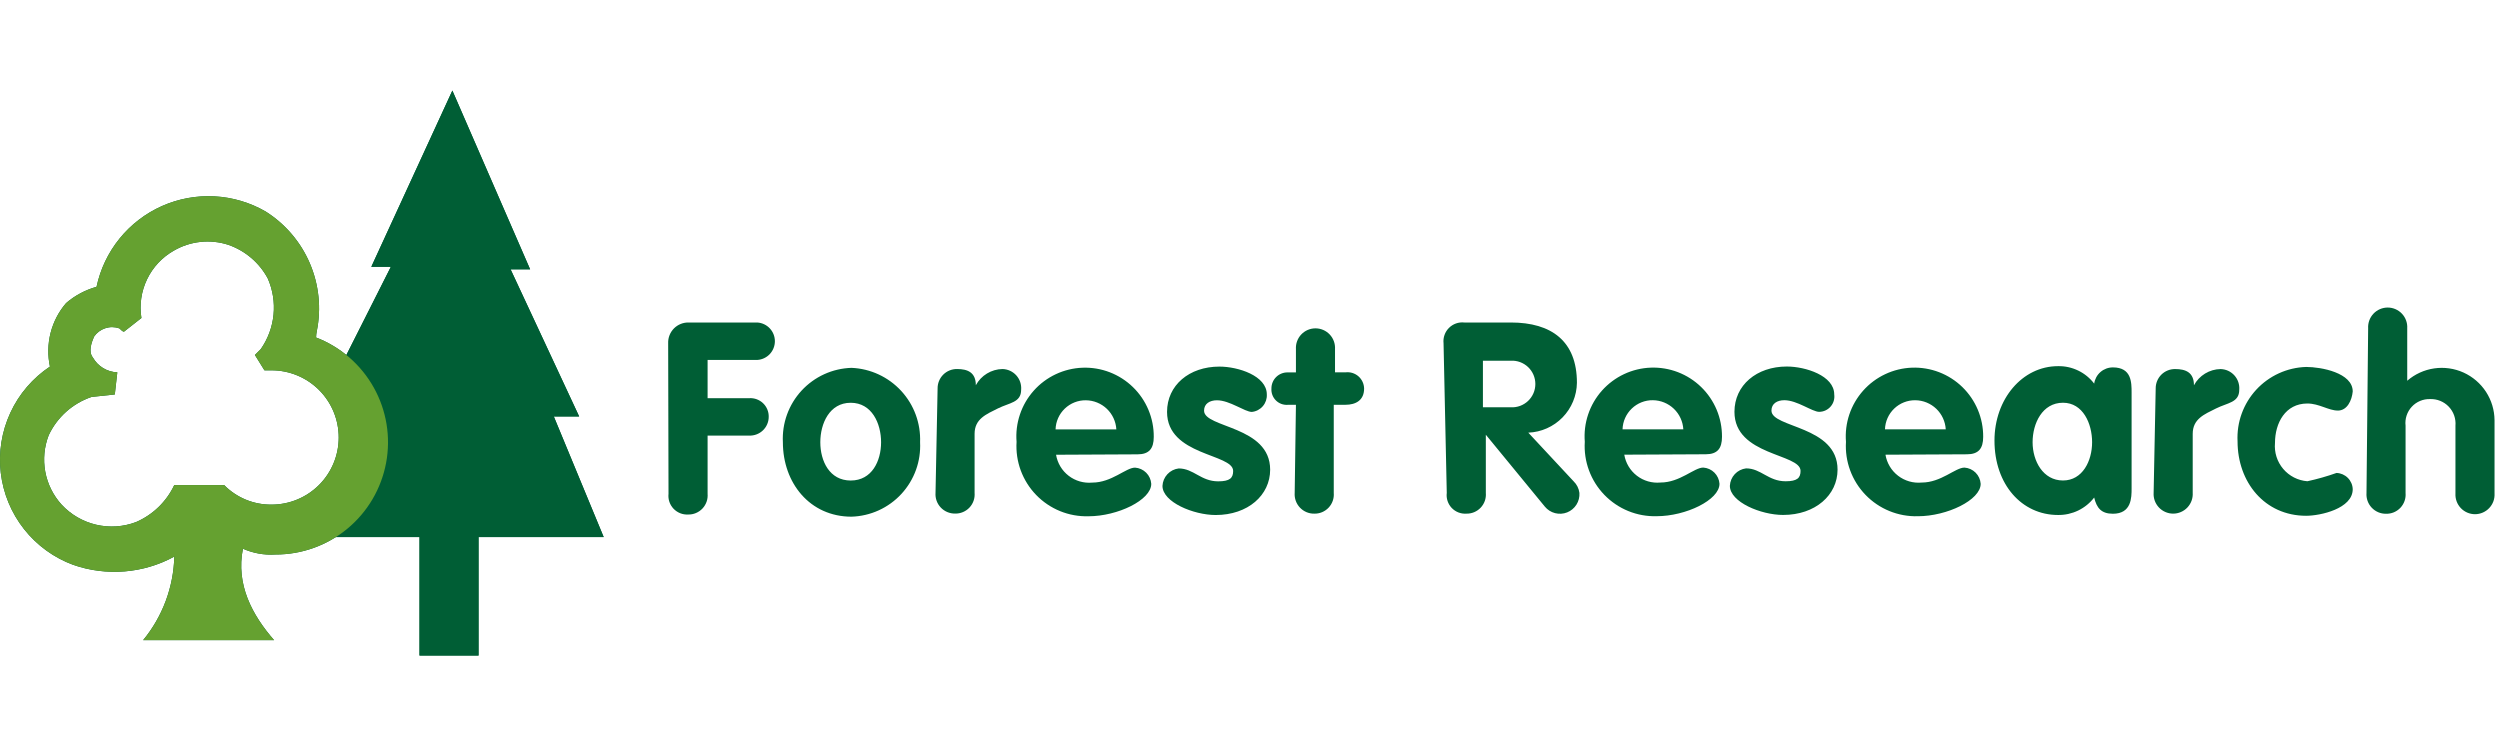 <svg width="191px" height="57px" viewBox="0 0 177 40" fill="none" xmlns="http://www.w3.org/2000/svg">
<path d="M20.695 31.611L21.52 29.728L25.788 26.284L25.14 22.841L24.228 19.309L27.672 12.48H26.288L32.028 0L37.532 12.657H36.148L41.005 23.076H39.209L42.741 31.613H33.881V40H29.701V31.611" fill="#005E35"/>
<path d="M18.726 19.808H19.226C20.487 19.808 21.696 20.309 22.588 21.201C23.479 22.092 23.98 23.301 23.98 24.562C23.98 25.823 23.479 27.032 22.588 27.924C21.696 28.815 20.487 29.316 19.226 29.316C18.603 29.322 17.985 29.203 17.408 28.966C16.831 28.728 16.309 28.377 15.871 27.933H12.338C11.784 29.106 10.821 30.038 9.63 30.553C8.728 30.894 7.746 30.958 6.807 30.738C5.869 30.518 5.018 30.023 4.362 29.317C3.768 28.663 3.367 27.857 3.206 26.989C3.045 26.12 3.129 25.224 3.449 24.401C3.746 23.769 4.168 23.203 4.689 22.738C5.21 22.273 5.819 21.917 6.481 21.693L8.129 21.516L8.306 19.951C7.95 19.938 7.603 19.834 7.299 19.648C6.995 19.463 6.744 19.202 6.569 18.892C6.245 18.48 6.481 17.833 6.657 17.425C6.85 17.143 7.13 16.933 7.455 16.827C7.78 16.72 8.13 16.724 8.453 16.838C8.541 16.926 8.688 17.074 8.776 17.074L10.012 16.103C9.863 15.169 10.003 14.211 10.413 13.359C10.823 12.506 11.485 11.8 12.308 11.334C12.886 10.998 13.528 10.788 14.192 10.717C14.857 10.646 15.529 10.716 16.164 10.922C17.363 11.338 18.361 12.189 18.96 13.307C19.313 14.114 19.453 14.998 19.365 15.874C19.277 16.75 18.965 17.589 18.46 18.31L18.048 18.722L18.725 19.811M22.433 17.015C22.756 15.406 22.582 13.738 21.936 12.23C21.29 10.722 20.201 9.445 18.815 8.568C17.708 7.927 16.465 7.558 15.188 7.49C13.91 7.422 12.635 7.658 11.466 8.177C10.298 8.697 9.269 9.486 8.464 10.48C7.659 11.474 7.101 12.644 6.835 13.895C6.043 14.117 5.308 14.508 4.683 15.044C4.157 15.654 3.78 16.378 3.581 17.158C3.382 17.939 3.366 18.755 3.535 19.543C2.317 20.354 1.346 21.486 0.732 22.815C0.118 24.144 -0.117 25.616 0.054 27.07C0.226 28.524 0.796 29.902 1.702 31.051C2.609 32.201 3.815 33.077 5.189 33.583C6.356 33.989 7.595 34.146 8.827 34.045C10.059 33.944 11.256 33.587 12.341 32.996C12.286 35.159 11.509 37.242 10.134 38.912H19.405C17.841 37.117 16.697 34.968 17.198 32.437C17.918 32.758 18.706 32.899 19.493 32.848C21.352 32.856 23.154 32.211 24.587 31.027C26.02 29.843 26.992 28.194 27.335 26.367C27.678 24.541 27.37 22.651 26.464 21.029C25.558 19.405 24.112 18.151 22.378 17.484C22.382 17.325 22.401 17.167 22.434 17.012L22.433 17.015Z" fill="#005E35"/>
<path d="M20.695 31.611L21.52 29.728L25.788 26.284L25.14 22.841L24.228 19.309L27.672 12.48H26.288L32.028 0L37.532 12.657H36.148L41.005 23.076H39.209L42.741 31.613H33.881V40H29.701V31.611" fill="#005E35"/>
<path d="M18.726 19.808H19.226C20.487 19.808 21.696 20.309 22.588 21.201C23.479 22.092 23.98 23.301 23.98 24.562C23.98 25.823 23.479 27.032 22.588 27.924C21.696 28.815 20.487 29.316 19.226 29.316C18.603 29.322 17.985 29.203 17.408 28.966C16.831 28.728 16.309 28.377 15.871 27.933H12.338C11.784 29.106 10.821 30.038 9.63 30.553C8.728 30.894 7.746 30.958 6.807 30.738C5.869 30.518 5.018 30.023 4.362 29.317C3.768 28.663 3.367 27.857 3.206 26.989C3.045 26.12 3.129 25.224 3.449 24.401C3.746 23.769 4.168 23.203 4.689 22.738C5.21 22.273 5.819 21.917 6.481 21.693L8.129 21.516L8.306 19.951C7.95 19.938 7.603 19.834 7.299 19.648C6.995 19.463 6.744 19.202 6.569 18.892C6.245 18.48 6.481 17.833 6.657 17.425C6.85 17.143 7.13 16.933 7.455 16.827C7.78 16.72 8.13 16.724 8.453 16.838C8.541 16.926 8.688 17.074 8.776 17.074L10.012 16.103C9.863 15.169 10.003 14.211 10.413 13.359C10.823 12.506 11.485 11.8 12.308 11.334C12.886 10.998 13.528 10.788 14.192 10.717C14.857 10.646 15.529 10.716 16.164 10.922C17.363 11.338 18.361 12.189 18.96 13.307C19.313 14.114 19.453 14.998 19.365 15.874C19.277 16.75 18.965 17.589 18.46 18.31L18.048 18.722L18.725 19.811M22.433 17.015C22.756 15.406 22.582 13.738 21.936 12.23C21.29 10.722 20.201 9.445 18.815 8.568C17.708 7.927 16.465 7.558 15.188 7.49C13.91 7.422 12.635 7.658 11.466 8.177C10.298 8.697 9.269 9.486 8.464 10.48C7.659 11.474 7.101 12.644 6.835 13.895C6.043 14.117 5.308 14.508 4.683 15.044C4.157 15.654 3.78 16.378 3.581 17.158C3.382 17.939 3.366 18.755 3.535 19.543C2.317 20.354 1.346 21.486 0.732 22.815C0.118 24.144 -0.117 25.616 0.054 27.07C0.226 28.524 0.796 29.902 1.702 31.051C2.609 32.201 3.815 33.077 5.189 33.583C6.356 33.989 7.595 34.146 8.827 34.045C10.059 33.944 11.256 33.587 12.341 32.996C12.286 35.159 11.509 37.242 10.134 38.912H19.405C17.841 37.117 16.697 34.968 17.198 32.437C17.918 32.758 18.706 32.899 19.493 32.848C21.352 32.856 23.154 32.211 24.587 31.027C26.02 29.843 26.992 28.194 27.335 26.367C27.678 24.541 27.37 22.651 26.464 21.029C25.558 19.405 24.112 18.151 22.378 17.484C22.382 17.325 22.401 17.167 22.434 17.012L22.433 17.015Z" fill="#65A130"/>
<path d="M47.306 17.89C47.299 17.695 47.332 17.502 47.404 17.32C47.475 17.14 47.583 16.975 47.72 16.837C47.858 16.7 48.022 16.592 48.203 16.521C48.384 16.449 48.578 16.416 48.773 16.423H53.629C53.964 16.447 54.278 16.597 54.506 16.843C54.735 17.088 54.862 17.412 54.862 17.747C54.862 18.083 54.735 18.407 54.506 18.652C54.278 18.898 53.964 19.048 53.629 19.072H50.098V21.78H53.042C53.221 21.768 53.402 21.794 53.571 21.855C53.74 21.917 53.895 22.013 54.025 22.137C54.156 22.262 54.258 22.412 54.327 22.579C54.396 22.745 54.43 22.924 54.425 23.105C54.425 23.283 54.388 23.46 54.317 23.624C54.246 23.788 54.144 23.937 54.014 24.06C53.885 24.184 53.733 24.28 53.566 24.343C53.398 24.407 53.22 24.436 53.042 24.429H50.098V28.55C50.114 28.74 50.09 28.93 50.027 29.11C49.964 29.29 49.864 29.454 49.734 29.593C49.603 29.731 49.445 29.84 49.27 29.913C49.094 29.987 48.905 30.022 48.715 30.017C48.523 30.027 48.332 29.995 48.154 29.924C47.976 29.852 47.815 29.743 47.684 29.604C47.552 29.464 47.452 29.298 47.391 29.116C47.331 28.934 47.31 28.741 47.331 28.55" fill="#005E35"/>
<path d="M65.142 24.901C65.176 25.568 65.077 26.235 64.85 26.862C64.623 27.49 64.273 28.066 63.821 28.557C63.369 29.047 62.823 29.443 62.216 29.72C61.609 29.997 60.952 30.15 60.285 30.17C57.342 30.17 55.428 27.786 55.428 24.901C55.394 24.235 55.493 23.568 55.72 22.941C55.947 22.313 56.297 21.737 56.749 21.246C57.202 20.756 57.748 20.36 58.355 20.083C58.962 19.806 59.618 19.653 60.285 19.633C61.627 19.689 62.893 20.275 63.803 21.263C64.714 22.25 65.195 23.559 65.142 24.901ZM58.078 24.901C58.078 26.226 58.725 27.61 60.23 27.61C61.734 27.61 62.381 26.227 62.381 24.901C62.381 23.576 61.734 22.105 60.23 22.105C58.725 22.105 58.078 23.577 58.078 24.901ZM66.382 21.1C66.379 20.917 66.412 20.736 66.481 20.567C66.549 20.397 66.651 20.243 66.78 20.114C66.909 19.985 67.063 19.883 67.232 19.815C67.401 19.746 67.583 19.713 67.765 19.716C68.501 19.716 69.089 19.952 69.089 20.864C69.273 20.523 69.544 20.236 69.876 20.035C70.207 19.833 70.585 19.723 70.973 19.716C71.158 19.72 71.34 19.762 71.509 19.839C71.677 19.916 71.828 20.026 71.952 20.163C72.076 20.301 72.171 20.462 72.23 20.637C72.289 20.813 72.312 20.998 72.297 21.183C72.297 22.096 71.473 22.096 70.649 22.507C69.826 22.919 69.001 23.243 69.001 24.303V28.483C69.017 28.672 68.993 28.863 68.93 29.043C68.868 29.223 68.768 29.387 68.637 29.526C68.507 29.664 68.348 29.773 68.173 29.846C67.997 29.92 67.808 29.955 67.618 29.95C67.428 29.952 67.24 29.915 67.066 29.841C66.891 29.767 66.734 29.658 66.604 29.52C66.474 29.382 66.374 29.219 66.31 29.04C66.247 28.862 66.221 28.672 66.235 28.483" fill="#005E35"/>
<path d="M74.769 25.785C74.867 26.376 75.186 26.909 75.661 27.274C76.136 27.64 76.732 27.812 77.329 27.757C78.712 27.757 79.714 26.697 80.361 26.697C80.659 26.718 80.939 26.845 81.15 27.056C81.362 27.267 81.489 27.548 81.509 27.846C81.509 28.994 79.125 30.141 77.065 30.141C76.376 30.16 75.69 30.036 75.052 29.776C74.414 29.515 73.837 29.125 73.357 28.629C72.878 28.134 72.508 27.544 72.269 26.897C72.031 26.25 71.93 25.561 71.973 24.872C71.92 24.218 72.001 23.559 72.21 22.937C72.418 22.314 72.751 21.74 73.188 21.25C73.624 20.759 74.156 20.362 74.75 20.083C75.344 19.803 75.989 19.647 76.645 19.623C77.301 19.599 77.956 19.708 78.568 19.944C79.181 20.18 79.74 20.537 80.211 20.995C80.682 21.452 81.056 22 81.309 22.606C81.563 23.212 81.691 23.863 81.686 24.519C81.686 25.344 81.362 25.756 80.538 25.756M79.037 23.989C79.006 23.437 78.766 22.918 78.367 22.535C77.968 22.153 77.438 21.936 76.885 21.929C76.328 21.921 75.79 22.133 75.388 22.518C74.985 22.904 74.75 23.432 74.734 23.989H79.037ZM88.632 22.753C88.131 22.753 87.067 21.929 86.16 21.929C85.659 21.929 85.247 22.164 85.247 22.664C85.247 23.9 89.927 23.723 89.927 26.844C89.927 28.64 88.362 30.052 86.071 30.052C84.506 30.052 82.303 29.14 82.303 27.991C82.317 27.683 82.441 27.389 82.651 27.163C82.861 26.936 83.145 26.792 83.452 26.755C84.511 26.755 85.016 27.668 86.248 27.668C87.072 27.668 87.307 27.432 87.307 26.932C87.307 25.696 82.627 25.873 82.627 22.752C82.627 20.868 84.192 19.544 86.336 19.544C87.66 19.544 89.691 20.192 89.691 21.516C89.708 21.819 89.607 22.116 89.409 22.346C89.212 22.576 88.934 22.723 88.632 22.753ZM91.752 22.251H91.165C91.012 22.261 90.858 22.238 90.714 22.184C90.57 22.13 90.44 22.046 90.331 21.937C90.223 21.828 90.138 21.698 90.084 21.554C90.03 21.41 90.007 21.256 90.017 21.103C90.015 20.952 90.043 20.801 90.1 20.661C90.156 20.521 90.241 20.393 90.348 20.286C90.455 20.179 90.583 20.094 90.723 20.038C90.863 19.981 91.014 19.953 91.165 19.955H91.752V18.304C91.741 18.116 91.768 17.927 91.833 17.749C91.897 17.571 91.997 17.409 92.127 17.271C92.256 17.134 92.413 17.024 92.586 16.949C92.76 16.875 92.947 16.836 93.135 16.836C93.324 16.836 93.511 16.875 93.685 16.949C93.858 17.024 94.014 17.134 94.144 17.271C94.274 17.409 94.374 17.571 94.438 17.749C94.503 17.927 94.53 18.116 94.519 18.304V19.952H95.254C95.418 19.931 95.585 19.945 95.744 19.992C95.902 20.04 96.049 20.121 96.174 20.229C96.299 20.338 96.4 20.471 96.469 20.621C96.539 20.771 96.576 20.935 96.579 21.1C96.579 21.925 95.992 22.248 95.254 22.248H94.43V28.488C94.446 28.678 94.422 28.869 94.359 29.048C94.296 29.228 94.197 29.392 94.066 29.53C93.936 29.669 93.777 29.778 93.602 29.852C93.426 29.925 93.237 29.96 93.047 29.955C92.857 29.958 92.669 29.921 92.495 29.847C92.321 29.773 92.163 29.663 92.033 29.525C91.903 29.387 91.803 29.224 91.74 29.046C91.676 28.867 91.65 28.677 91.664 28.488" fill="#005E35"/>
<path d="M102.203 17.889C102.182 17.691 102.205 17.491 102.272 17.303C102.338 17.116 102.445 16.945 102.586 16.805C102.727 16.664 102.897 16.557 103.084 16.49C103.272 16.424 103.472 16.401 103.67 16.422H106.967C109.851 16.422 111.646 17.746 111.646 20.689C111.634 21.607 111.269 22.485 110.629 23.142C109.988 23.799 109.12 24.185 108.203 24.221L111.411 27.665C111.639 27.884 111.784 28.175 111.823 28.489C111.842 28.781 111.768 29.072 111.612 29.319C111.456 29.566 111.226 29.758 110.954 29.866C110.682 29.974 110.383 29.992 110.1 29.92C109.816 29.847 109.564 29.686 109.377 29.46L105.197 24.368V28.488C105.213 28.678 105.189 28.869 105.127 29.049C105.064 29.228 104.964 29.393 104.833 29.531C104.703 29.669 104.544 29.779 104.369 29.852C104.193 29.925 104.004 29.96 103.813 29.955C103.621 29.968 103.429 29.937 103.25 29.867C103.071 29.796 102.909 29.687 102.777 29.547C102.645 29.407 102.546 29.239 102.486 29.056C102.426 28.873 102.407 28.679 102.431 28.488M104.991 22.425H106.963C107.187 22.437 107.411 22.403 107.622 22.326C107.832 22.248 108.025 22.129 108.188 21.975C108.351 21.82 108.48 21.635 108.569 21.429C108.658 21.223 108.703 21 108.703 20.776C108.703 20.552 108.658 20.33 108.569 20.124C108.48 19.918 108.351 19.732 108.188 19.577C108.025 19.423 107.832 19.304 107.622 19.226C107.411 19.149 107.187 19.115 106.963 19.128H104.991V22.425ZM114.999 25.78C115.097 26.372 115.416 26.904 115.891 27.27C116.366 27.636 116.963 27.808 117.56 27.752C118.943 27.752 119.944 26.693 120.591 26.693C120.889 26.713 121.17 26.84 121.381 27.051C121.592 27.262 121.719 27.543 121.74 27.841C121.74 28.989 119.355 30.136 117.295 30.136C116.606 30.156 115.921 30.031 115.282 29.771C114.644 29.511 114.067 29.12 113.588 28.625C113.109 28.129 112.738 27.539 112.5 26.892C112.261 26.245 112.16 25.556 112.203 24.868C112.151 24.213 112.231 23.555 112.44 22.932C112.649 22.309 112.982 21.736 113.418 21.245C113.855 20.755 114.386 20.358 114.98 20.078C115.575 19.798 116.219 19.642 116.875 19.618C117.532 19.594 118.186 19.703 118.799 19.939C119.412 20.175 119.971 20.532 120.442 20.99C120.913 21.447 121.286 21.995 121.54 22.601C121.793 23.207 121.921 23.858 121.917 24.515C121.917 25.339 121.593 25.751 120.768 25.751M119.179 23.985C119.148 23.432 118.909 22.913 118.509 22.53C118.11 22.148 117.58 21.931 117.028 21.924C116.47 21.916 115.932 22.128 115.53 22.514C115.127 22.899 114.893 23.427 114.876 23.985H119.179ZM128.804 22.748C128.303 22.748 127.239 21.924 126.331 21.924C125.831 21.924 125.419 22.16 125.419 22.659C125.419 23.895 130.099 23.718 130.099 26.839C130.099 28.635 128.534 30.047 126.242 30.047C124.678 30.047 122.475 29.135 122.475 27.986C122.489 27.678 122.612 27.384 122.822 27.158C123.033 26.931 123.317 26.787 123.623 26.75C124.682 26.75 125.188 27.663 126.419 27.663C127.244 27.663 127.479 27.427 127.479 26.927C127.479 25.691 122.799 25.868 122.799 22.747C122.799 20.864 124.364 19.539 126.507 19.539C127.832 19.539 129.863 20.187 129.863 21.511C129.884 21.663 129.873 21.819 129.83 21.967C129.787 22.114 129.713 22.251 129.612 22.368C129.512 22.485 129.388 22.579 129.249 22.645C129.11 22.71 128.958 22.745 128.804 22.747" fill="#005E35"/>
<path d="M133.491 25.782C133.59 26.374 133.908 26.906 134.384 27.272C134.859 27.638 135.455 27.81 136.052 27.754C137.435 27.754 138.436 26.695 139.084 26.695C139.382 26.715 139.662 26.842 139.873 27.053C140.084 27.265 140.212 27.545 140.232 27.843C140.232 28.991 137.847 30.138 135.788 30.138C135.099 30.158 134.413 30.033 133.775 29.773C133.136 29.513 132.559 29.122 132.08 28.627C131.601 28.131 131.23 27.541 130.992 26.894C130.753 26.247 130.652 25.558 130.695 24.87C130.643 24.215 130.723 23.557 130.932 22.934C131.141 22.312 131.474 21.738 131.911 21.247C132.347 20.757 132.878 20.36 133.473 20.08C134.067 19.8 134.711 19.644 135.368 19.62C136.024 19.596 136.678 19.705 137.291 19.941C137.904 20.177 138.463 20.534 138.934 20.992C139.405 21.45 139.778 21.998 140.032 22.604C140.285 23.209 140.414 23.86 140.409 24.517C140.409 25.341 140.085 25.753 139.261 25.753M137.759 23.987C137.728 23.435 137.489 22.915 137.09 22.532C136.69 22.15 136.161 21.933 135.608 21.926C135.051 21.919 134.513 22.13 134.11 22.516C133.708 22.901 133.473 23.43 133.456 23.987H137.759ZM150.917 28.167C150.917 28.814 150.917 29.962 149.592 29.962C148.768 29.962 148.444 29.551 148.268 28.814C147.967 29.205 147.579 29.52 147.134 29.735C146.69 29.949 146.201 30.057 145.708 30.05C143.147 30.05 141.209 27.899 141.209 24.782C141.209 21.838 143.181 19.513 145.708 19.513C146.202 19.503 146.691 19.61 147.136 19.825C147.581 20.039 147.969 20.356 148.268 20.749C148.313 20.43 148.472 20.138 148.715 19.927C148.959 19.716 149.27 19.6 149.592 19.601C150.917 19.601 150.917 20.66 150.917 21.397M146.06 27.607C147.443 27.607 148.121 26.224 148.121 24.899C148.121 23.574 147.473 22.103 146.06 22.103C144.593 22.103 143.908 23.57 143.908 24.899C143.908 26.228 144.647 27.607 146.06 27.607ZM152.623 21.102C152.62 20.92 152.654 20.738 152.722 20.569C152.79 20.399 152.892 20.246 153.021 20.116C153.15 19.987 153.304 19.886 153.474 19.817C153.643 19.749 153.825 19.715 154.007 19.718C154.743 19.718 155.332 19.954 155.332 20.867C155.515 20.525 155.787 20.239 156.118 20.037C156.449 19.835 156.828 19.725 157.215 19.718C157.4 19.723 157.583 19.764 157.751 19.841C157.919 19.918 158.07 20.029 158.194 20.166C158.318 20.303 158.413 20.465 158.472 20.64C158.531 20.816 158.554 21.001 158.539 21.186C158.539 22.098 157.715 22.098 156.891 22.51C156.068 22.922 155.244 23.245 155.244 24.305V28.485C155.255 28.674 155.227 28.863 155.163 29.041C155.098 29.218 154.998 29.381 154.869 29.518C154.739 29.656 154.583 29.765 154.409 29.84C154.236 29.915 154.049 29.954 153.86 29.954C153.671 29.954 153.484 29.915 153.311 29.84C153.137 29.765 152.981 29.656 152.851 29.518C152.722 29.381 152.622 29.218 152.557 29.041C152.493 28.863 152.465 28.674 152.477 28.485M165.516 22.657C164.868 22.657 164.191 22.157 163.364 22.157C161.799 22.157 161.069 23.54 161.069 24.953C161.039 25.282 161.076 25.613 161.175 25.928C161.275 26.243 161.437 26.535 161.65 26.787C161.864 27.039 162.125 27.246 162.419 27.396C162.714 27.546 163.035 27.636 163.364 27.661C164.063 27.509 164.751 27.313 165.425 27.074C165.726 27.084 166.012 27.209 166.225 27.422C166.438 27.635 166.563 27.921 166.573 28.222C166.573 29.605 164.277 30.106 163.276 30.106C160.332 30.106 158.419 27.722 158.419 24.837C158.385 24.171 158.484 23.504 158.711 22.877C158.938 22.249 159.288 21.673 159.74 21.182C160.192 20.692 160.738 20.296 161.345 20.019C161.953 19.742 162.609 19.589 163.276 19.569C164.335 19.569 166.573 19.981 166.573 21.306C166.514 21.924 166.19 22.659 165.514 22.659M167.665 16.831C167.654 16.643 167.682 16.454 167.746 16.276C167.81 16.099 167.911 15.936 168.04 15.799C168.17 15.661 168.326 15.552 168.499 15.477C168.673 15.402 168.86 15.363 169.049 15.363C169.238 15.363 169.425 15.402 169.598 15.477C169.771 15.552 169.928 15.661 170.057 15.799C170.187 15.936 170.287 16.099 170.351 16.276C170.416 16.454 170.443 16.643 170.432 16.831V20.546C170.972 20.078 171.634 19.775 172.34 19.672C173.046 19.57 173.767 19.671 174.418 19.965C175.068 20.26 175.62 20.734 176.01 21.332C176.399 21.931 176.608 22.628 176.613 23.342V28.526C176.624 28.714 176.597 28.903 176.533 29.081C176.468 29.258 176.368 29.421 176.238 29.558C176.109 29.696 175.953 29.805 175.779 29.88C175.606 29.955 175.419 29.994 175.23 29.994C175.041 29.994 174.854 29.955 174.681 29.88C174.507 29.805 174.351 29.696 174.221 29.558C174.092 29.421 173.992 29.258 173.927 29.081C173.863 28.903 173.835 28.714 173.846 28.526V23.727C173.867 23.482 173.835 23.236 173.754 23.004C173.672 22.772 173.542 22.56 173.372 22.382C173.203 22.204 172.997 22.064 172.769 21.971C172.541 21.878 172.297 21.835 172.051 21.844C171.808 21.836 171.566 21.881 171.342 21.975C171.118 22.069 170.916 22.21 170.752 22.389C170.587 22.567 170.463 22.779 170.387 23.01C170.311 23.241 170.286 23.486 170.314 23.727V28.496C170.33 28.686 170.306 28.877 170.243 29.056C170.18 29.236 170.08 29.4 169.95 29.539C169.819 29.677 169.661 29.786 169.486 29.86C169.31 29.933 169.121 29.968 168.931 29.963C168.741 29.966 168.553 29.929 168.379 29.855C168.205 29.781 168.047 29.671 167.917 29.533C167.787 29.395 167.687 29.232 167.624 29.054C167.56 28.875 167.534 28.685 167.548 28.496" fill="#005E35"/>
</svg>
